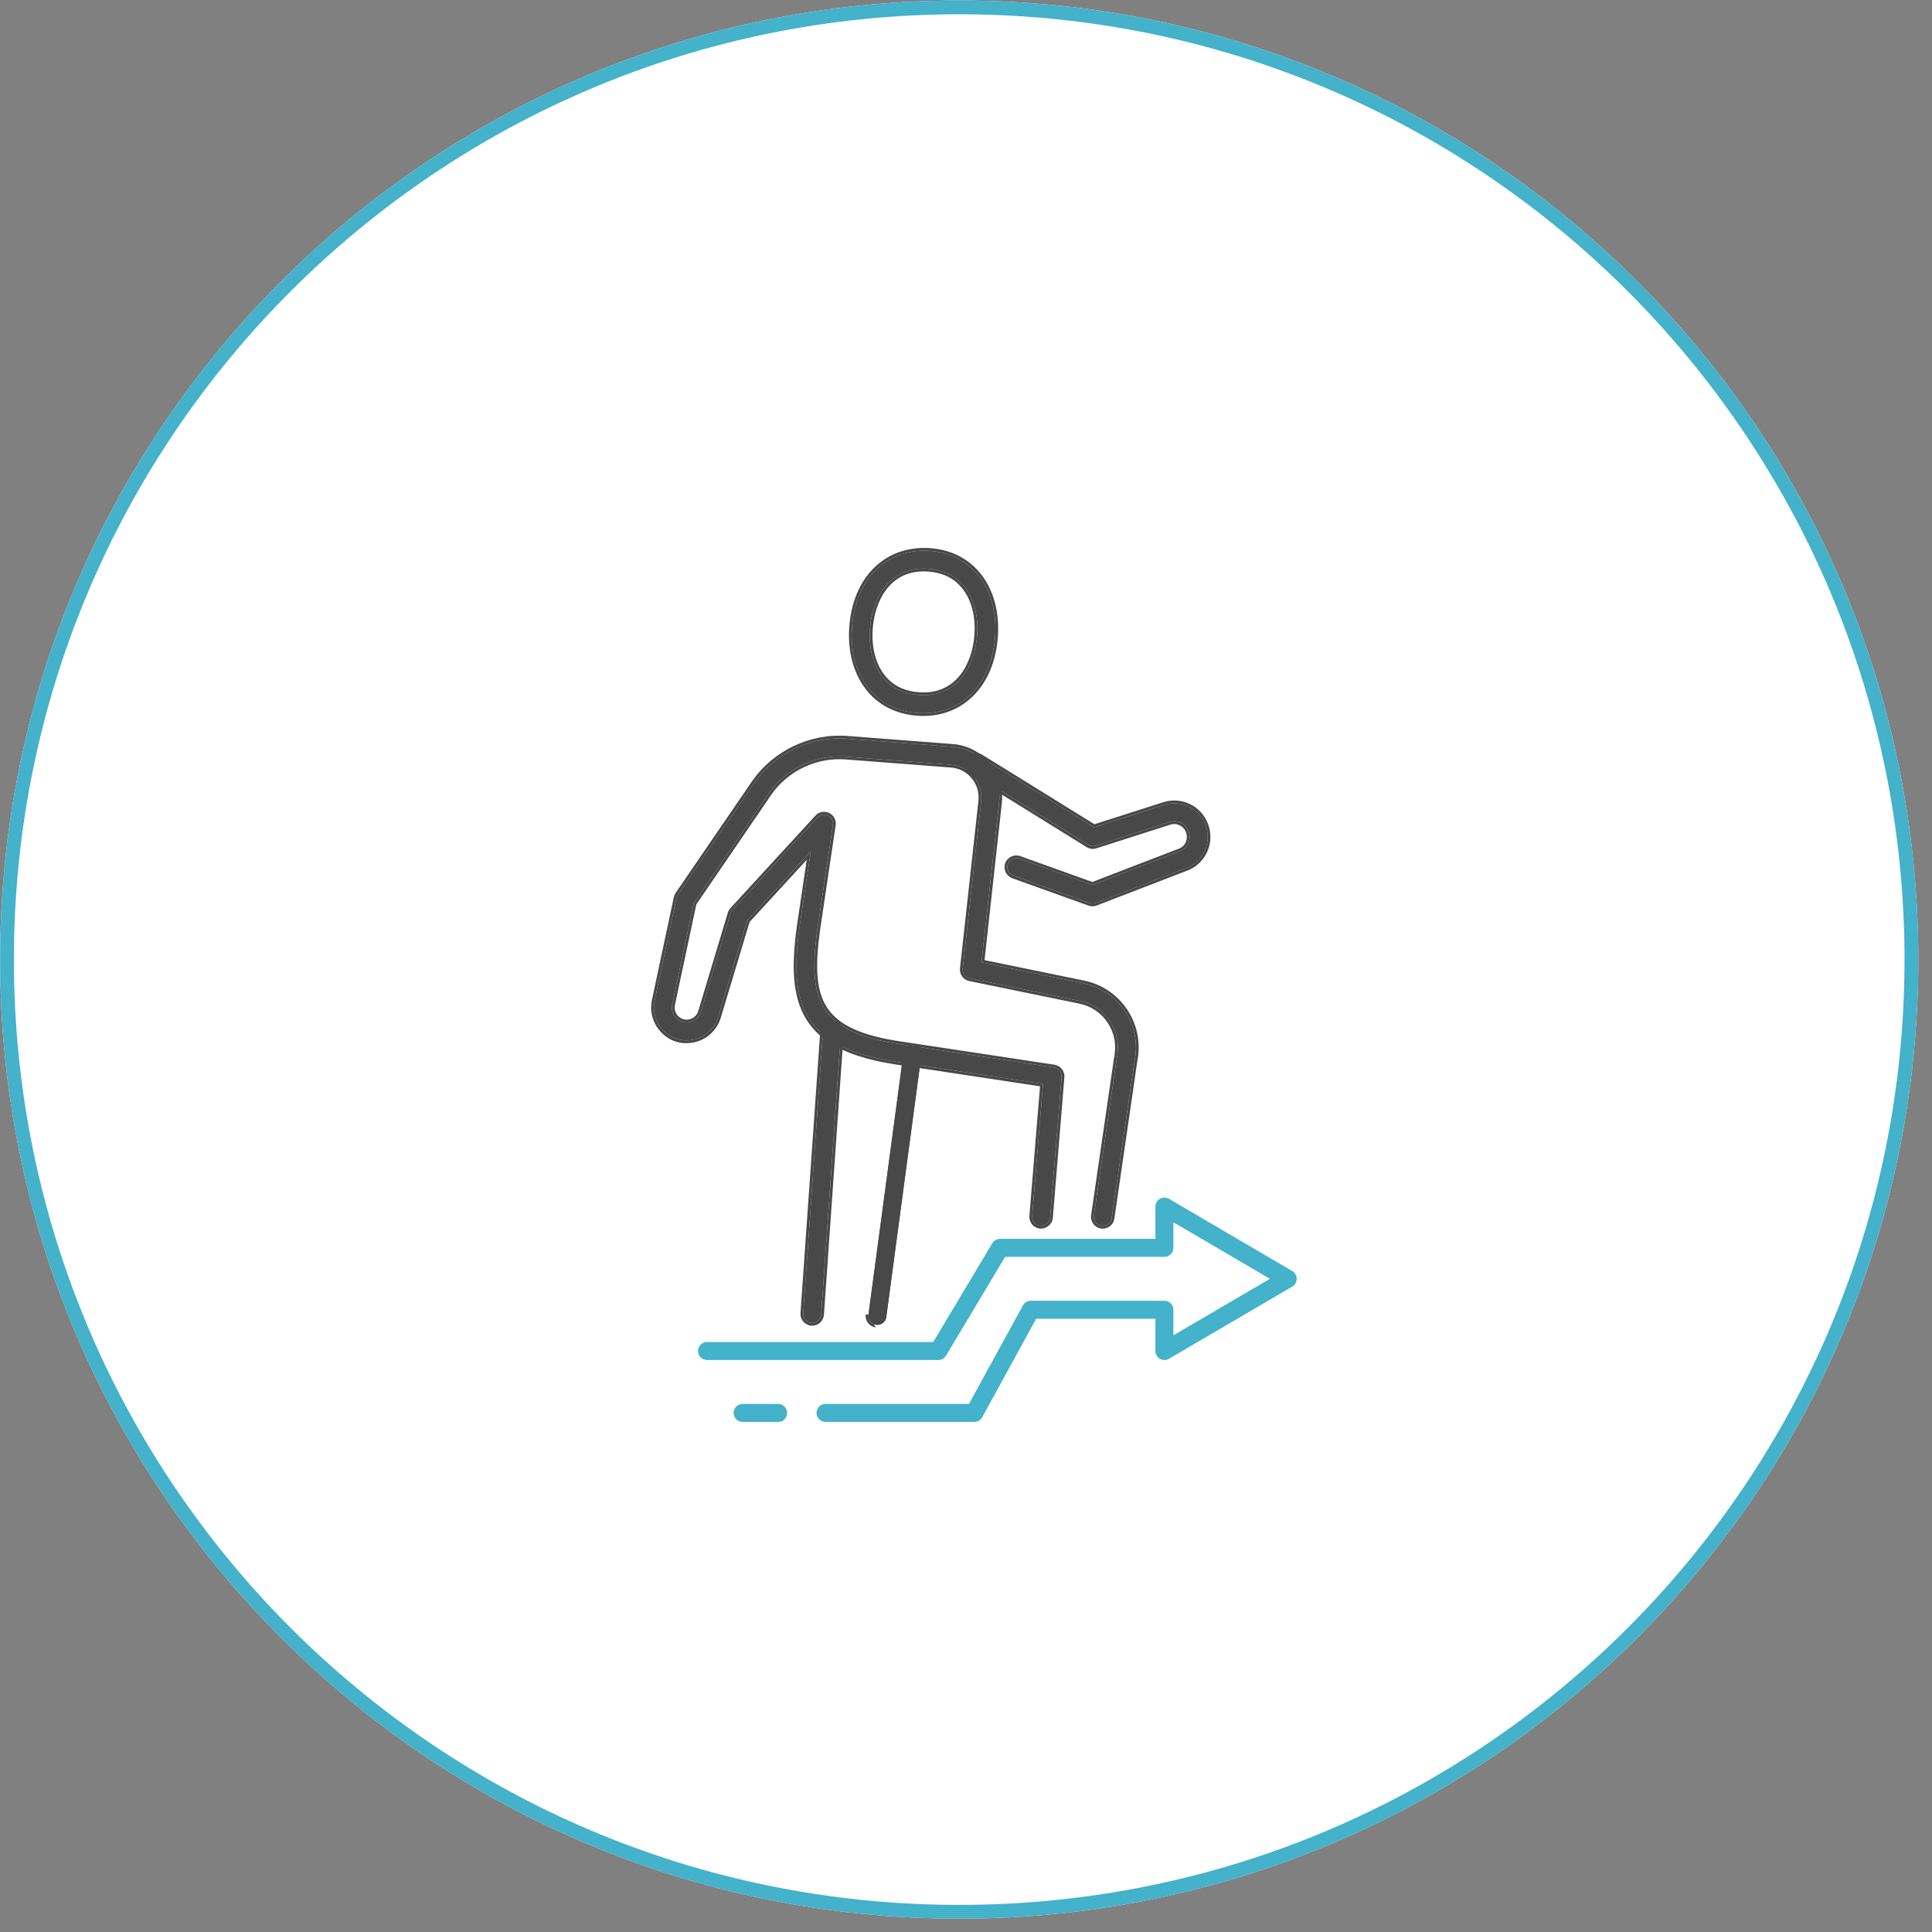 <svg width="140" height="140" viewBox="0 0 140 140" fill="none" xmlns="http://www.w3.org/2000/svg">
<rect x="0" y="0" width="140" height="140" fill="#808080" stroke="none"/>
<path d="M139.008 69.535C139.008 107.919 107.892 139.035 69.508 139.035C31.124 139.035 0.008 107.919 0.008 69.535C0.008 31.151 31.124 0.035 69.508 0.035C107.892 0.035 139.008 31.151 139.008 69.535Z" fill="white"/>
<path fill-rule="evenodd" clip-rule="evenodd" d="M69.508 138.035C107.339 138.035 138.008 107.367 138.008 69.535C138.008 31.704 107.339 1.035 69.508 1.035C31.676 1.035 1.008 31.704 1.008 69.535C1.008 107.367 31.676 138.035 69.508 138.035ZM69.508 139.035C107.892 139.035 139.008 107.919 139.008 69.535C139.008 31.151 107.892 0.035 69.508 0.035C31.124 0.035 0.008 31.151 0.008 69.535C0.008 107.919 31.124 139.035 69.508 139.035Z" fill="#43B2CA"/>
<path d="M66.896 51.68C66.764 51.68 66.63 51.674 66.493 51.666C65.1 51.57 63.913 51.004 63.068 50.03C62.078 48.891 61.607 47.257 61.741 45.434C62.001 41.924 64.242 39.72 67.356 39.918C68.749 40.014 69.936 40.579 70.781 41.554C71.771 42.693 72.242 44.326 72.108 46.149C71.859 49.506 69.785 51.681 66.896 51.681V51.68ZM66.943 41.206C64.307 41.206 63.192 43.499 63.043 45.531C62.933 47.004 63.292 48.299 64.052 49.175C64.675 49.893 65.526 50.293 66.583 50.364C69.43 50.569 70.651 48.164 70.806 46.051C70.916 44.578 70.557 43.283 69.796 42.407C69.174 41.689 68.323 41.289 67.266 41.218C67.156 41.211 67.049 41.207 66.943 41.207V41.206Z" fill="#474847"/>
<path fill-rule="evenodd" clip-rule="evenodd" d="M66.897 51.681C66.939 51.681 66.981 51.68 67.023 51.679C67.048 51.679 67.072 51.678 67.097 51.677C69.881 51.579 71.865 49.428 72.109 46.149C72.242 44.326 71.772 42.693 70.782 41.553C69.936 40.579 68.75 40.013 67.356 39.917C64.243 39.72 62.002 41.924 61.742 45.434C61.608 47.257 62.079 48.89 63.069 50.029C63.914 51.004 65.1 51.569 66.494 51.666C66.631 51.674 66.764 51.679 66.897 51.679V51.681ZM66.697 51.876V51.881H66.897C68.395 51.881 69.689 51.316 70.638 50.311C71.586 49.308 72.181 47.879 72.308 46.163L72.308 46.163C72.445 44.3 71.965 42.61 70.933 41.422C70.049 40.404 68.812 39.817 67.37 39.718L67.369 39.718C65.759 39.615 64.364 40.135 63.339 41.143C62.316 42.148 61.675 43.626 61.542 45.419L61.542 45.42C61.406 47.283 61.886 48.973 62.918 50.16M66.697 51.876C66.625 51.873 66.554 51.87 66.482 51.865L66.481 51.865C65.039 51.766 63.801 51.179 62.918 50.161M66.944 41.207V41.205C66.906 41.205 66.869 41.206 66.832 41.207C66.803 41.208 66.773 41.209 66.744 41.21C64.251 41.323 63.189 43.551 63.044 45.53C62.934 47.004 63.293 48.299 64.053 49.175C64.676 49.893 65.526 50.293 66.583 50.364C69.431 50.568 70.652 48.163 70.807 46.051C70.917 44.578 70.558 43.283 69.797 42.407C69.175 41.689 68.324 41.289 67.267 41.218C67.157 41.211 67.05 41.207 66.944 41.207ZM67.254 41.417C67.147 41.411 67.044 41.407 66.944 41.407H66.835C65.642 41.437 64.795 41.969 64.221 42.727C63.623 43.515 63.316 44.556 63.243 45.545L63.243 45.545C63.136 46.98 63.488 48.218 64.204 49.043L64.204 49.044C64.788 49.717 65.586 50.096 66.597 50.164L66.598 50.164C67.954 50.262 68.909 49.741 69.55 48.95C70.198 48.151 70.532 47.065 70.607 46.037L70.607 46.036C70.715 44.601 70.363 43.364 69.646 42.538L69.646 42.538C69.063 41.865 68.264 41.486 67.254 41.417Z" fill="#474847"/>
<path d="M79.911 88.833C79.879 88.833 79.847 88.831 79.815 88.826C79.459 88.773 79.212 88.443 79.264 88.087L80.924 76.695C81.127 75.732 80.954 74.794 80.443 74.016C79.941 73.247 79.166 72.721 78.263 72.534L70.279 70.895C69.95 70.827 69.725 70.52 69.763 70.185L71.098 58.051C71.169 57.404 70.98 56.769 70.565 56.269C70.153 55.771 69.572 55.47 68.929 55.42L61.28 54.832C59.124 54.673 57.016 55.659 55.763 57.422L50.27 65.455L48.712 72.784C48.642 73.112 48.726 73.448 48.941 73.707C49.157 73.962 49.504 74.116 49.799 74.087C50.257 74.07 50.656 73.763 50.789 73.32L52.932 66.196C52.96 66.101 53.01 66.015 53.076 65.943L59.232 59.239C59.425 59.028 59.734 58.968 59.993 59.092C60.252 59.215 60.4 59.493 60.357 59.775L59.222 67.386C58.544 72.399 59.255 74.789 65.263 75.669L76.377 77.351C76.716 77.403 76.956 77.707 76.929 78.049L76.092 88.233C76.062 88.592 75.721 88.857 75.388 88.829C75.029 88.8 74.763 88.485 74.793 88.126L75.579 78.549L65.07 76.958C58.098 75.938 57.183 72.742 57.931 67.203L58.753 61.687L54.138 66.713L52.037 73.693C51.743 74.669 50.863 75.351 49.848 75.388C49.082 75.431 48.418 75.106 47.943 74.541C47.467 73.974 47.282 73.234 47.436 72.508L49.022 65.054C49.04 64.972 49.074 64.893 49.121 64.823L54.695 56.673C56.22 54.53 58.79 53.332 61.38 53.529L69.029 54.116C70.028 54.193 70.93 54.659 71.569 55.432C72.212 56.208 72.506 57.187 72.395 58.191L71.123 69.734L78.524 71.255C79.769 71.512 80.84 72.238 81.533 73.299C82.235 74.37 82.473 75.656 82.206 76.922L80.553 88.273C80.506 88.598 80.227 88.832 79.908 88.832L79.911 88.833Z" fill="#474847"/>
<path fill-rule="evenodd" clip-rule="evenodd" d="M79.912 89.032L79.912 89.033C79.869 89.033 79.827 89.029 79.79 89.024L79.787 89.024C79.322 88.955 78.999 88.524 79.067 88.058L80.728 76.654C80.921 75.74 80.757 74.858 80.277 74.126C79.803 73.402 79.075 72.906 78.223 72.73L70.24 71.091C69.809 71.002 69.516 70.6 69.565 70.163C69.565 70.163 69.565 70.163 69.565 70.163L70.9 58.029C70.9 58.029 70.9 58.029 70.9 58.029C70.965 57.435 70.792 56.855 70.412 56.397C70.034 55.94 69.504 55.665 68.914 55.619C68.914 55.619 68.914 55.619 68.914 55.619L61.266 55.031C61.266 55.031 61.266 55.031 61.266 55.031C59.181 54.878 57.141 55.832 55.928 57.536L50.458 65.535L48.908 72.825C48.851 73.093 48.919 73.366 49.095 73.578C49.275 73.79 49.56 73.91 49.78 73.888L49.793 73.887C50.165 73.873 50.489 73.623 50.599 73.262L52.741 66.139C52.741 66.139 52.741 66.139 52.741 66.139C52.778 66.014 52.844 65.901 52.928 65.808L52.929 65.807L59.085 59.104C59.085 59.104 59.085 59.104 59.085 59.104C59.338 58.828 59.742 58.749 60.081 58.911C60.418 59.073 60.612 59.435 60.555 59.805C60.555 59.805 60.555 59.805 60.555 59.805L59.421 67.415C59.081 69.923 59.104 71.704 59.905 72.97C60.7 74.227 62.302 75.033 65.292 75.471L76.408 77.153C76.85 77.22 77.165 77.619 77.129 78.065L76.292 88.249C76.253 88.724 75.811 89.065 75.373 89.028C74.903 88.99 74.556 88.578 74.594 88.109L75.365 78.718L65.042 77.156C61.535 76.643 59.49 75.574 58.437 73.88C57.39 72.197 57.359 69.949 57.734 67.176L57.734 67.173L58.46 62.303L54.317 66.814L52.229 73.751C51.911 74.807 50.958 75.547 49.858 75.587C49.024 75.634 48.302 75.278 47.791 74.669C47.275 74.056 47.074 73.252 47.241 72.466C47.241 72.466 47.241 72.466 47.241 72.466L48.828 65.011C48.851 64.905 48.894 64.802 48.956 64.71L54.533 56.557C56.098 54.357 58.736 53.127 61.396 53.329L69.045 53.917C69.045 53.917 69.045 53.917 69.045 53.917C70.098 53.998 71.05 54.49 71.724 55.305C72.402 56.122 72.712 57.155 72.594 58.212M72.594 58.212L71.343 69.575L78.565 71.059C79.862 71.327 80.979 72.083 81.701 73.189C82.432 74.303 82.68 75.642 82.404 76.957L80.752 88.302C80.69 88.725 80.328 89.03 79.912 89.032M79.913 88.832C79.913 88.832 79.912 88.832 79.913 88.832C79.929 88.832 79.944 88.831 79.96 88.83C80.257 88.806 80.509 88.58 80.554 88.273L82.207 76.922C82.474 75.656 82.236 74.37 81.534 73.299C80.841 72.238 79.77 71.512 78.525 71.255L71.124 69.734L72.395 58.191C72.507 57.187 72.213 56.208 71.57 55.432C70.931 54.659 70.028 54.193 69.03 54.116L61.381 53.529C58.791 53.332 56.221 54.53 54.696 56.673L49.122 64.823C49.074 64.892 49.041 64.972 49.023 65.054L47.437 72.508C47.282 73.233 47.468 73.974 47.944 74.541C48.419 75.106 49.083 75.431 49.849 75.387C50.864 75.351 51.744 74.669 52.038 73.693L54.139 66.712L58.754 61.687L57.932 67.203C57.184 72.742 58.099 75.938 65.071 76.958L75.58 78.548L74.793 88.126C74.764 88.485 75.03 88.8 75.389 88.829C75.722 88.857 76.063 88.592 76.093 88.233L76.929 78.048C76.957 77.707 76.716 77.402 76.378 77.351L65.263 75.669C59.256 74.789 58.545 72.399 59.223 67.386L60.358 59.775C60.401 59.492 60.253 59.215 59.994 59.091C59.735 58.968 59.426 59.027 59.233 59.239L53.076 65.942C53.011 66.015 52.961 66.101 52.933 66.196L50.79 73.32C50.656 73.762 50.258 74.07 49.8 74.087C49.505 74.116 49.158 73.962 48.942 73.707C48.726 73.448 48.643 73.112 48.712 72.784L50.271 65.455L55.764 57.422C57.017 55.659 59.125 54.673 61.281 54.832L68.93 55.419C69.573 55.47 70.154 55.77 70.566 56.269C70.981 56.769 71.17 57.404 71.099 58.051L69.764 70.185C69.726 70.519 69.95 70.827 70.28 70.895L78.263 72.534C79.167 72.721 79.941 73.247 80.444 74.016C80.955 74.794 81.128 75.731 80.924 76.695L79.264 88.087C79.213 88.443 79.459 88.773 79.816 88.826C79.831 88.828 79.847 88.83 79.862 88.831C79.878 88.832 79.893 88.833 79.909 88.833C79.909 88.833 79.908 88.833 79.909 88.833C79.909 88.833 79.911 88.833 79.912 88.833L79.909 88.832C79.91 88.832 79.912 88.832 79.913 88.832Z" fill="#474847"/>
<path d="M58.857 95.861C58.84 95.861 58.825 95.861 58.809 95.861C58.45 95.836 58.178 95.524 58.205 95.165L59.636 74.769C59.661 74.409 60 74.138 60.333 74.165C60.692 74.19 60.963 74.502 60.937 74.861L59.505 95.257C59.482 95.6 59.195 95.862 58.857 95.862V95.861Z" fill="#474847"/>
<path fill-rule="evenodd" clip-rule="evenodd" d="M58.857 95.863C58.872 95.863 58.886 95.863 58.9 95.862C58.954 95.858 59.007 95.848 59.057 95.832C59.302 95.752 59.487 95.531 59.506 95.257L60.938 74.862C60.964 74.503 60.693 74.191 60.333 74.166C60.001 74.139 59.662 74.409 59.637 74.77L58.206 95.165C58.179 95.525 58.451 95.837 58.81 95.862H58.857V95.863ZM58.657 96.04C58.259 95.945 57.975 95.574 58.006 95.151C58.006 95.151 58.006 95.151 58.006 95.151L59.438 74.756C59.438 74.756 59.438 74.756 59.438 74.756C59.471 74.281 59.908 73.932 60.348 73.966C60.817 73.999 61.172 74.406 61.137 74.876C61.137 74.876 61.137 74.876 61.137 74.877L59.706 95.271C59.706 95.271 59.706 95.271 59.706 95.271C59.675 95.721 59.3 96.063 58.857 96.063H58.657V96.04Z" fill="#474847"/>
<path d="M63.578 96.003C63.549 96.003 63.52 96.003 63.49 95.996C63.134 95.948 62.883 95.62 62.932 95.263L65.449 76.465C65.497 76.109 65.828 75.844 66.182 75.907C66.538 75.954 66.789 76.283 66.74 76.639L64.223 95.437C64.18 95.765 63.9 96.003 63.578 96.003Z" fill="#474847"/>
<path fill-rule="evenodd" clip-rule="evenodd" d="M63.456 96.193C62.994 96.127 62.671 95.7 62.734 95.237L62.734 95.237L62.933 95.263C62.884 95.62 63.135 95.948 63.491 95.996C63.52 96.003 63.55 96.003 63.579 96.003C63.9 96.003 64.18 95.765 64.224 95.437L66.741 76.639C66.79 76.283 66.539 75.954 66.183 75.907C65.829 75.844 65.498 76.109 65.45 76.465L62.933 95.263M66.939 76.666C67.002 76.201 66.677 75.773 66.213 75.709ZM64.422 95.463L66.939 76.666ZM66.213 75.709C65.739 75.628 65.313 75.981 65.252 76.439L65.252 76.439L65.45 76.465L65.252 76.439" fill="#474847"/>
<path d="M79.168 65.474C79.093 65.474 79.019 65.461 78.948 65.436L73.426 63.453C73.087 63.331 72.912 62.958 73.032 62.619C73.153 62.282 73.527 62.108 73.866 62.225L79.16 64.126L85.594 61.646C86.085 61.417 86.337 60.816 86.14 60.263C85.937 59.687 85.327 59.38 84.748 59.568L79.394 61.282C79.213 61.341 79.014 61.316 78.851 61.215L70.386 55.97C70.081 55.781 69.986 55.38 70.176 55.072C70.367 54.766 70.77 54.676 71.074 54.862L79.284 59.947L84.352 58.325C85.61 57.922 86.934 58.585 87.373 59.827C87.795 61.019 87.249 62.317 86.104 62.846L79.404 65.429C79.328 65.458 79.248 65.472 79.17 65.472L79.168 65.474Z" fill="#474847"/>
<path fill-rule="evenodd" clip-rule="evenodd" d="M79.248 65.673H79.165C79.067 65.673 78.971 65.657 78.879 65.624L78.877 65.624L73.355 63.641C72.913 63.481 72.684 62.994 72.84 62.552C72.999 62.11 73.489 61.884 73.928 62.036L73.93 62.037L79.154 63.912L85.513 61.462C85.901 61.277 86.112 60.788 85.949 60.33C85.781 59.854 85.281 59.604 84.806 59.758L79.452 61.472C79.452 61.472 79.452 61.472 79.452 61.472C79.215 61.549 78.955 61.516 78.743 61.386L70.278 56.14C69.879 55.892 69.755 55.368 70.002 54.967L70.003 54.966C70.253 54.564 70.78 54.45 71.175 54.691L71.176 54.691L79.308 59.728L84.288 58.134C85.649 57.699 87.084 58.417 87.558 59.76C88.014 61.049 87.424 62.455 86.185 63.027L86.173 63.033L79.473 65.615C79.473 65.615 79.473 65.615 79.473 65.615C79.402 65.643 79.327 65.66 79.254 65.668L79.248 65.673ZM79.4 65.429L86.101 62.846C87.246 62.317 87.791 61.019 87.37 59.827C86.931 58.585 85.607 57.922 84.349 58.325L79.281 59.947L71.071 54.861C70.767 54.676 70.363 54.765 70.173 55.072C69.983 55.38 70.078 55.781 70.383 55.97L78.848 61.215C79.011 61.316 79.21 61.341 79.391 61.282L84.745 59.568C85.324 59.38 85.934 59.686 86.137 60.263C86.334 60.816 86.082 61.417 85.591 61.646L79.157 64.126L73.863 62.225C73.524 62.108 73.15 62.282 73.028 62.619C72.909 62.957 73.084 63.33 73.423 63.453L78.945 65.436C79.016 65.461 79.09 65.473 79.165 65.473L79.166 65.472C79.245 65.472 79.325 65.458 79.4 65.429Z" fill="#474847"/>
<path d="M70.603 103.037H59.821C59.46 103.037 59.169 102.746 59.169 102.386C59.169 102.025 59.46 101.734 59.821 101.734H70.217L74.126 94.596C74.24 94.387 74.46 94.258 74.698 94.258H84.377C84.738 94.258 85.029 94.549 85.029 94.909V96.763L92.022 92.668L85.029 88.571V90.424C85.029 90.785 84.738 91.076 84.377 91.076H72.834L68.555 98.233C68.438 98.43 68.225 98.551 67.996 98.551H51.234C50.873 98.551 50.582 98.26 50.582 97.899C50.582 97.538 50.873 97.248 51.234 97.248H67.627L71.906 90.09C72.023 89.894 72.236 89.773 72.465 89.773H83.725V87.433C83.725 87.201 83.851 86.984 84.053 86.868C84.255 86.754 84.505 86.752 84.707 86.871L93.643 92.105C93.843 92.222 93.964 92.436 93.964 92.668C93.964 92.899 93.842 93.113 93.643 93.23L84.707 98.463C84.504 98.581 84.255 98.581 84.053 98.466C83.851 98.35 83.725 98.133 83.725 97.901V95.563H75.084L71.175 102.7C71.061 102.909 70.841 103.039 70.603 103.039V103.037Z" fill="#43B2CA"/>
<path d="M56.388 103.038H53.812C53.451 103.038 53.16 102.747 53.16 102.386C53.16 102.025 53.451 101.734 53.812 101.734H56.388C56.748 101.734 57.039 102.025 57.039 102.386C57.039 102.747 56.748 103.038 56.388 103.038Z" fill="#43B2CA"/>
</svg>
